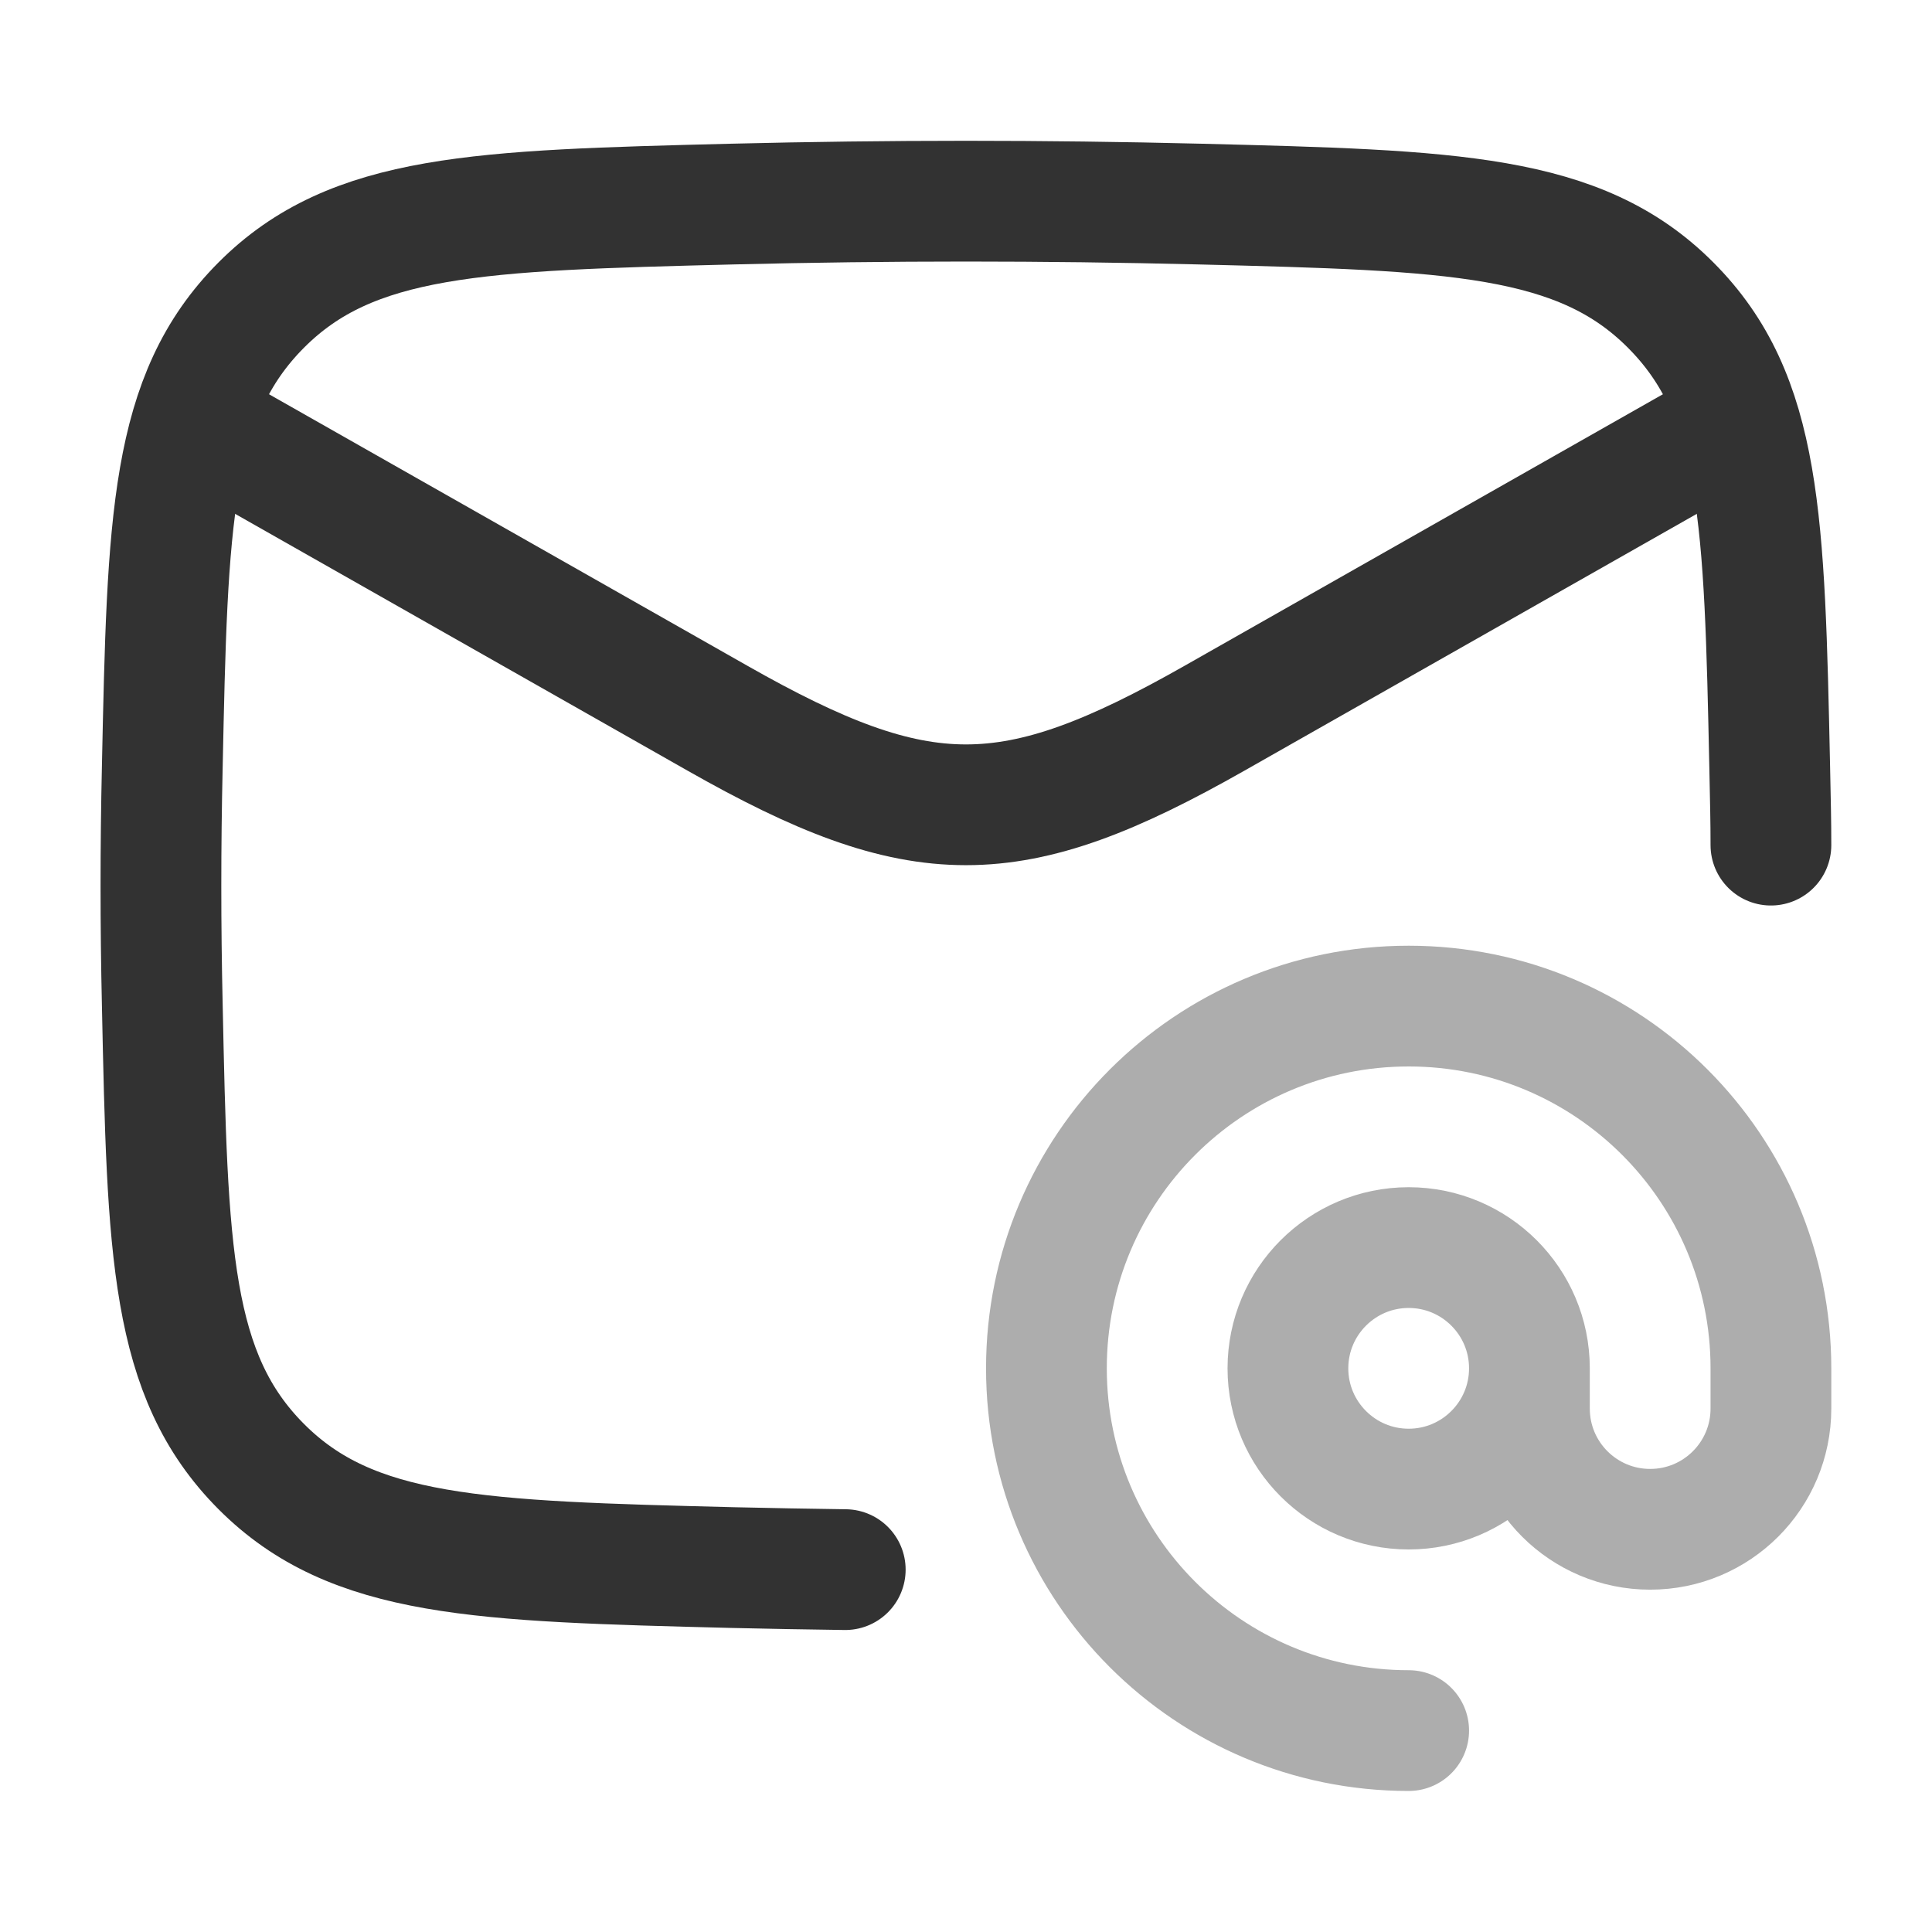 <svg width="16" height="16" viewBox="0 0 16 16" fill="none" xmlns="http://www.w3.org/2000/svg">
<path d="M1.333 3.332L5.942 5.948C7.625 6.904 8.374 6.904 10.058 5.948L14.666 3.332" stroke="#323232" stroke-linejoin="round"/>
<path d="M7 12.999C6.689 12.995 6.378 12.989 6.066 12.982C3.967 12.929 2.917 12.902 2.163 12.145C1.409 11.388 1.387 10.365 1.344 8.32C1.329 7.663 1.329 7.009 1.344 6.352C1.387 4.307 1.409 3.284 2.163 2.527C2.917 1.77 3.967 1.743 6.066 1.69C7.359 1.658 8.64 1.658 9.934 1.69C12.033 1.743 13.082 1.77 13.836 2.527C14.591 3.284 14.612 4.307 14.656 6.352C14.662 6.654 14.666 6.797 14.666 6.999" stroke="#323232" stroke-linecap="round" stroke-linejoin="round"/>
<path opacity="0.4" d="M12.666 11.332C12.666 11.884 12.218 12.332 11.666 12.332C11.114 12.332 10.666 11.884 10.666 11.332C10.666 10.78 11.114 10.332 11.666 10.332C12.218 10.332 12.666 10.78 12.666 11.332ZM12.666 11.332V11.665C12.666 12.218 13.114 12.665 13.666 12.665C14.218 12.665 14.666 12.218 14.666 11.665V11.332C14.666 9.675 13.323 8.332 11.666 8.332C10.009 8.332 8.666 9.675 8.666 11.332C8.666 12.989 10.009 14.332 11.666 14.332" stroke="#323232" stroke-linecap="round" stroke-linejoin="round"/>
</svg>
